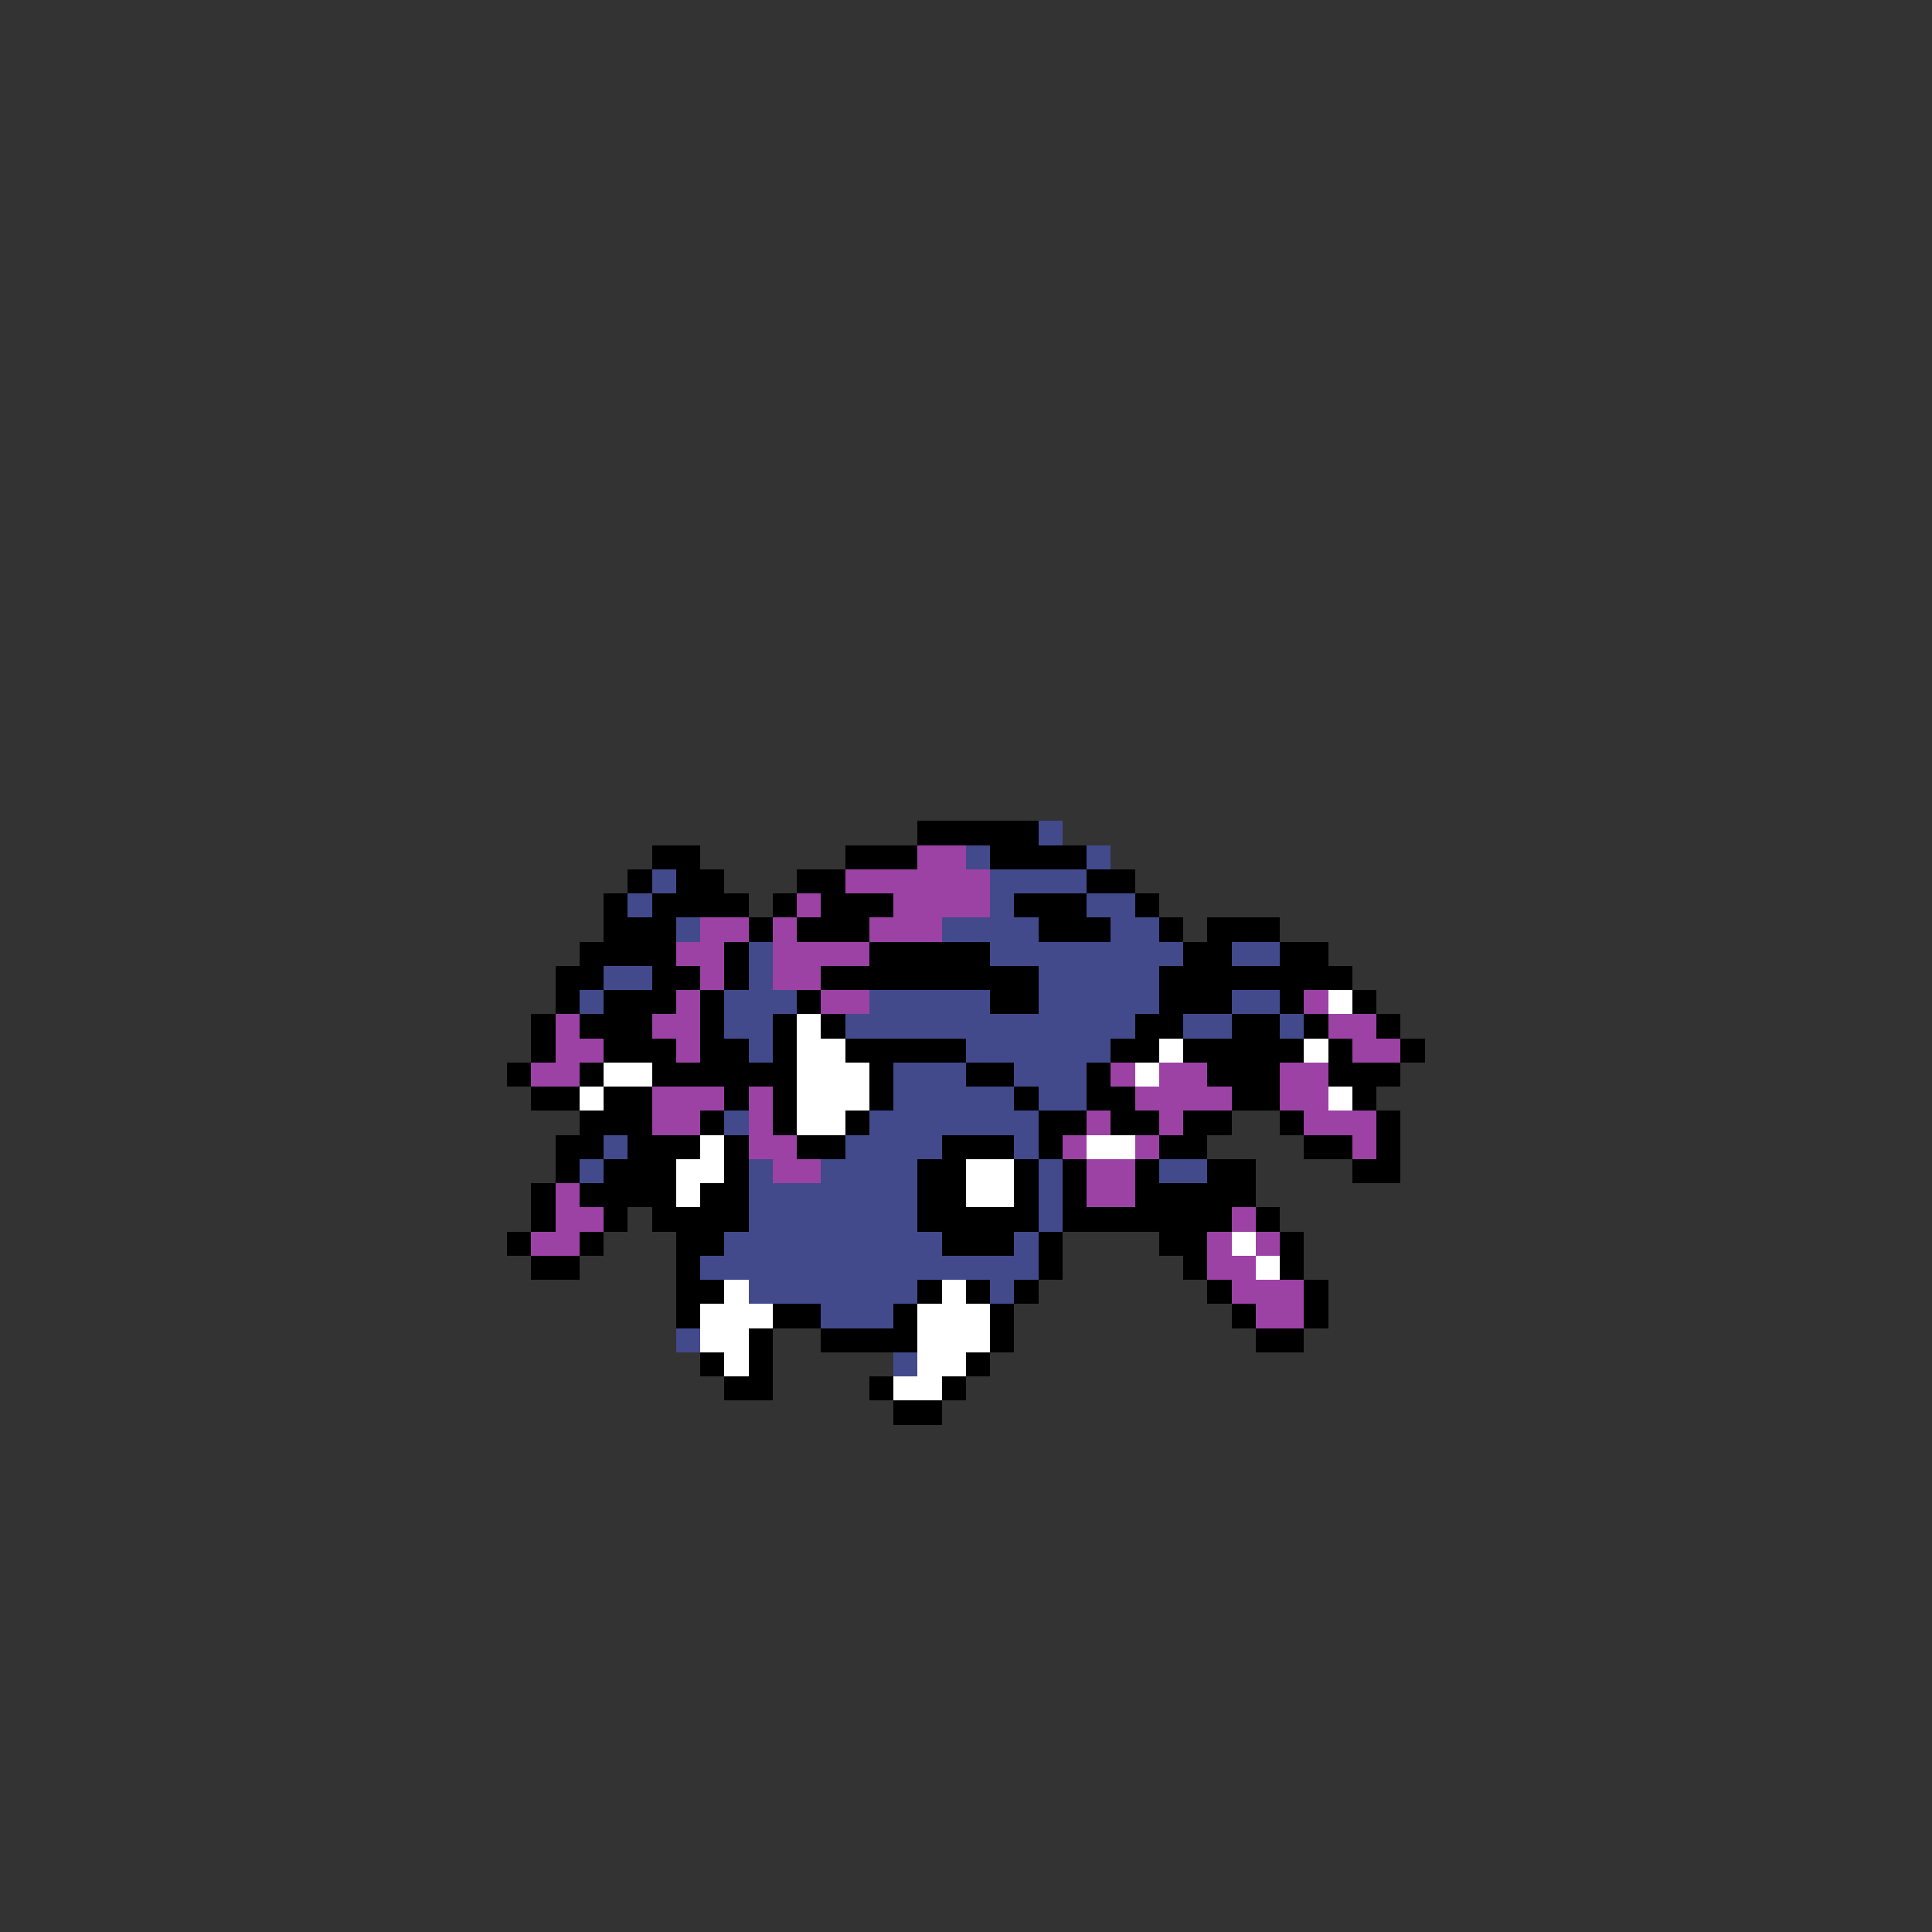 <svg xmlns="http://www.w3.org/2000/svg" viewBox="0 -0.5 80 80" shape-rendering="crispEdges">
<rect x="0" y="-0.5" width="80" height="80" fill="#333333" stroke="none"/>
<path stroke="#000000" d="M38 34h5M27 35h2M35 35h3M41 35h4M26 36h1M28 36h2M33 36h2M45 36h2M25 37h1M27 37h4M32 37h1M34 37h3M42 37h3M47 37h1M25 38h3M31 38h1M33 38h3M43 38h3M48 38h1M50 38h3M24 39h4M30 39h1M36 39h5M49 39h2M53 39h2M23 40h2M27 40h2M30 40h1M34 40h9M48 40h8M23 41h1M25 41h3M29 41h1M33 41h1M41 41h2M48 41h3M53 41h1M56 41h1M22 42h1M24 42h3M29 42h1M32 42h1M34 42h1M47 42h2M51 42h2M54 42h1M57 42h1M22 43h1M25 43h3M29 43h2M32 43h1M35 43h5M46 43h2M49 43h5M55 43h1M58 43h1M21 44h1M24 44h1M27 44h6M36 44h1M40 44h2M45 44h1M50 44h3M55 44h3M22 45h2M25 45h2M30 45h1M32 45h1M36 45h1M42 45h1M45 45h2M51 45h2M56 45h1M24 46h3M29 46h1M32 46h1M35 46h1M43 46h2M46 46h2M49 46h2M53 46h1M57 46h1M23 47h2M26 47h3M30 47h1M33 47h2M39 47h3M43 47h1M48 47h2M54 47h2M57 47h1M23 48h1M25 48h3M30 48h1M38 48h2M42 48h1M44 48h1M47 48h1M50 48h2M56 48h2M22 49h1M24 49h4M29 49h2M38 49h2M42 49h1M44 49h1M47 49h5M22 50h1M25 50h1M27 50h4M38 50h5M44 50h7M52 50h1M21 51h1M24 51h1M28 51h2M39 51h3M43 51h1M48 51h2M53 51h1M22 52h2M28 52h1M43 52h1M49 52h1M53 52h1M28 53h2M38 53h1M40 53h1M42 53h1M50 53h1M54 53h1M28 54h1M32 54h2M37 54h1M41 54h1M51 54h1M54 54h1M31 55h1M34 55h4M41 55h1M52 55h2M29 56h1M31 56h1M40 56h1M30 57h2M36 57h1M39 57h1M37 58h2" />
<path stroke="#424a8c" d="M43 34h1M40 35h1M45 35h1M27 36h1M41 36h4M26 37h1M41 37h1M45 37h2M28 38h1M39 38h4M46 38h2M31 39h1M41 39h8M51 39h2M25 40h2M31 40h1M43 40h5M24 41h1M30 41h3M36 41h5M43 41h5M51 41h2M30 42h2M35 42h12M49 42h2M53 42h1M31 43h1M40 43h6M37 44h3M42 44h3M37 45h5M43 45h2M30 46h1M36 46h7M25 47h1M35 47h4M42 47h1M24 48h1M31 48h1M34 48h4M43 48h1M48 48h2M31 49h7M43 49h1M31 50h7M43 50h1M30 51h9M42 51h1M29 52h14M31 53h7M41 53h1M34 54h3M28 55h1M37 56h1" />
<path stroke="#9c42a5" d="M38 35h2M35 36h6M33 37h1M37 37h4M29 38h2M32 38h1M36 38h3M28 39h2M32 39h4M29 40h1M32 40h2M28 41h1M34 41h2M54 41h1M23 42h1M27 42h2M55 42h2M23 43h2M28 43h1M56 43h2M22 44h2M46 44h1M48 44h2M53 44h2M27 45h3M31 45h1M47 45h4M53 45h2M27 46h2M31 46h1M45 46h1M48 46h1M54 46h3M31 47h2M44 47h1M47 47h1M56 47h1M32 48h2M45 48h2M23 49h1M45 49h2M23 50h2M51 50h1M22 51h2M50 51h1M52 51h1M50 52h2M51 53h3M52 54h2" />
<path stroke="#ffffff" d="M55 41h1M33 42h1M33 43h2M48 43h1M54 43h1M25 44h2M33 44h3M47 44h1M24 45h1M33 45h3M55 45h1M33 46h2M29 47h1M45 47h2M28 48h2M40 48h2M28 49h1M40 49h2M51 51h1M52 52h1M30 53h1M39 53h1M29 54h3M38 54h3M29 55h2M38 55h3M30 56h1M38 56h2M37 57h2" />
</svg>